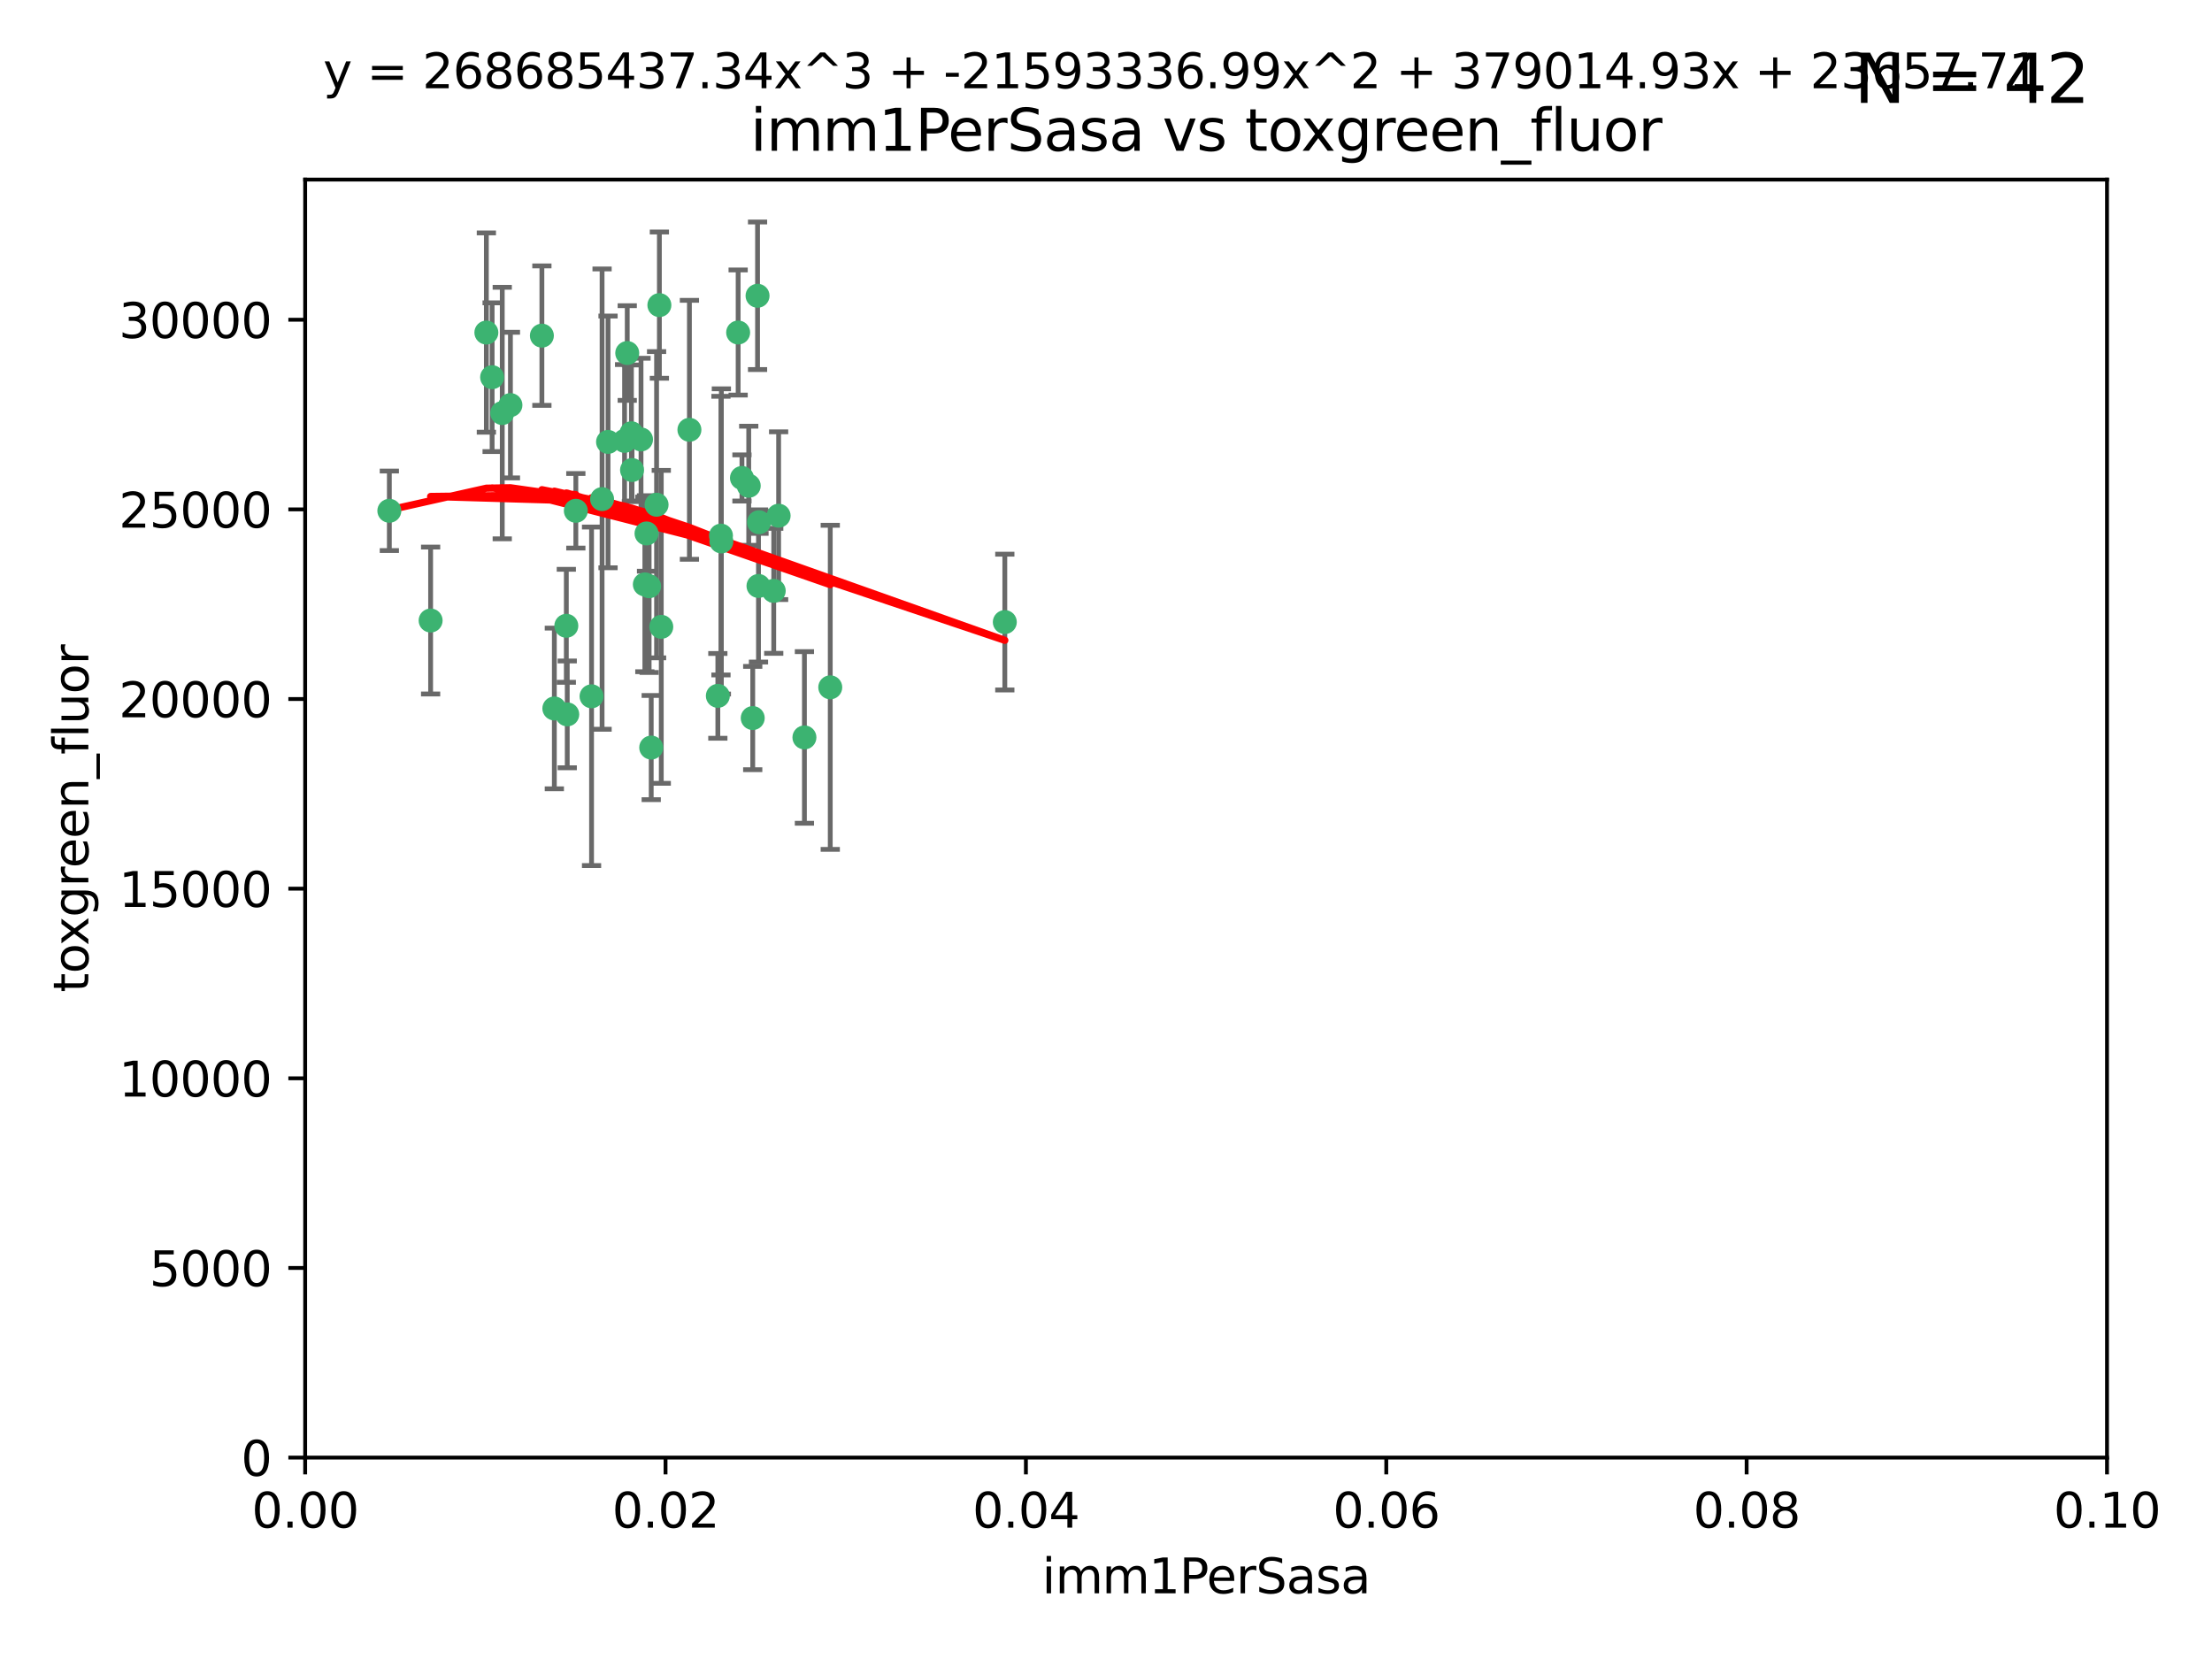 <?xml version="1.0" encoding="utf-8" standalone="no"?>
<!DOCTYPE svg PUBLIC "-//W3C//DTD SVG 1.1//EN"
  "http://www.w3.org/Graphics/SVG/1.1/DTD/svg11.dtd">
<svg xmlns:xlink="http://www.w3.org/1999/xlink" width="460.8pt" height="345.6pt" viewBox="0 0 460.8 345.6" xmlns="http://www.w3.org/2000/svg" version="1.1">
 <defs>
  <style type="text/css">*{stroke-linejoin: round; stroke-linecap: butt}</style>
 </defs>
 <g id="figure_1">
  <g id="patch_1">
   <path d="M 0 345.6 
L 460.8 345.6 
L 460.8 0 
L 0 0 
z
" style="fill: #ffffff"/>
  </g>
  <g id="axes_1">
   <g id="patch_2">
    <path d="M 63.571 303.64 
L 438.93 303.64 
L 438.93 37.411 
L 63.571 37.411 
z
" style="fill: #ffffff"/>
   </g>
   <g id="PathCollection_1">
    <defs>
     <path id="m7119ca7a46" d="M 0 1.118 
C 0.297 1.118 0.581 1 0.791 0.791 
C 1 0.581 1.118 0.297 1.118 0 
C 1.118 -0.297 1 -0.581 0.791 -0.791 
C 0.581 -1 0.297 -1.118 0 -1.118 
C -0.297 -1.118 -0.581 -1 -0.791 -0.791 
C -1 -0.581 -1.118 -0.297 -1.118 0 
C -1.118 0.297 -1 0.581 -0.791 0.791 
C -0.581 1 -0.297 1.118 0 1.118 
z
" style="stroke: #3cb371"/>
    </defs>
    <g clip-path="url(#pd126bcb8a0)">
     <use xlink:href="#m7119ca7a46" x="81.107" y="106.407" style="fill: #3cb371; stroke: #3cb371"/>
     <use xlink:href="#m7119ca7a46" x="101.319" y="69.276" style="fill: #3cb371; stroke: #3cb371"/>
     <use xlink:href="#m7119ca7a46" x="106.332" y="84.387" style="fill: #3cb371; stroke: #3cb371"/>
     <use xlink:href="#m7119ca7a46" x="126.665" y="92.058" style="fill: #3cb371; stroke: #3cb371"/>
     <use xlink:href="#m7119ca7a46" x="89.706" y="129.266" style="fill: #3cb371; stroke: #3cb371"/>
     <use xlink:href="#m7119ca7a46" x="119.957" y="106.409" style="fill: #3cb371; stroke: #3cb371"/>
     <use xlink:href="#m7119ca7a46" x="102.518" y="78.577" style="fill: #3cb371; stroke: #3cb371"/>
     <use xlink:href="#m7119ca7a46" x="130.666" y="73.544" style="fill: #3cb371; stroke: #3cb371"/>
     <use xlink:href="#m7119ca7a46" x="161.183" y="123.084" style="fill: #3cb371; stroke: #3cb371"/>
     <use xlink:href="#m7119ca7a46" x="112.885" y="69.92" style="fill: #3cb371; stroke: #3cb371"/>
     <use xlink:href="#m7119ca7a46" x="130.11" y="91.842" style="fill: #3cb371; stroke: #3cb371"/>
     <use xlink:href="#m7119ca7a46" x="137.361" y="63.561" style="fill: #3cb371; stroke: #3cb371"/>
     <use xlink:href="#m7119ca7a46" x="167.576" y="153.62" style="fill: #3cb371; stroke: #3cb371"/>
     <use xlink:href="#m7119ca7a46" x="149.54" y="144.96" style="fill: #3cb371; stroke: #3cb371"/>
     <use xlink:href="#m7119ca7a46" x="125.424" y="103.972" style="fill: #3cb371; stroke: #3cb371"/>
     <use xlink:href="#m7119ca7a46" x="134.683" y="111.129" style="fill: #3cb371; stroke: #3cb371"/>
     <use xlink:href="#m7119ca7a46" x="162.201" y="107.43" style="fill: #3cb371; stroke: #3cb371"/>
     <use xlink:href="#m7119ca7a46" x="155.975" y="101.196" style="fill: #3cb371; stroke: #3cb371"/>
     <use xlink:href="#m7119ca7a46" x="104.628" y="86.045" style="fill: #3cb371; stroke: #3cb371"/>
     <use xlink:href="#m7119ca7a46" x="133.537" y="91.543" style="fill: #3cb371; stroke: #3cb371"/>
     <use xlink:href="#m7119ca7a46" x="135.226" y="122.124" style="fill: #3cb371; stroke: #3cb371"/>
     <use xlink:href="#m7119ca7a46" x="136.777" y="105.145" style="fill: #3cb371; stroke: #3cb371"/>
     <use xlink:href="#m7119ca7a46" x="137.755" y="130.584" style="fill: #3cb371; stroke: #3cb371"/>
     <use xlink:href="#m7119ca7a46" x="131.665" y="97.916" style="fill: #3cb371; stroke: #3cb371"/>
     <use xlink:href="#m7119ca7a46" x="131.536" y="90.261" style="fill: #3cb371; stroke: #3cb371"/>
     <use xlink:href="#m7119ca7a46" x="143.618" y="89.534" style="fill: #3cb371; stroke: #3cb371"/>
     <use xlink:href="#m7119ca7a46" x="154.563" y="99.569" style="fill: #3cb371; stroke: #3cb371"/>
     <use xlink:href="#m7119ca7a46" x="158.007" y="122.066" style="fill: #3cb371; stroke: #3cb371"/>
     <use xlink:href="#m7119ca7a46" x="157.812" y="61.614" style="fill: #3cb371; stroke: #3cb371"/>
     <use xlink:href="#m7119ca7a46" x="153.769" y="69.268" style="fill: #3cb371; stroke: #3cb371"/>
     <use xlink:href="#m7119ca7a46" x="118.169" y="148.819" style="fill: #3cb371; stroke: #3cb371"/>
     <use xlink:href="#m7119ca7a46" x="150.191" y="111.579" style="fill: #3cb371; stroke: #3cb371"/>
     <use xlink:href="#m7119ca7a46" x="158.116" y="108.788" style="fill: #3cb371; stroke: #3cb371"/>
     <use xlink:href="#m7119ca7a46" x="150.274" y="112.79" style="fill: #3cb371; stroke: #3cb371"/>
     <use xlink:href="#m7119ca7a46" x="209.321" y="129.589" style="fill: #3cb371; stroke: #3cb371"/>
     <use xlink:href="#m7119ca7a46" x="117.976" y="130.365" style="fill: #3cb371; stroke: #3cb371"/>
     <use xlink:href="#m7119ca7a46" x="172.958" y="143.182" style="fill: #3cb371; stroke: #3cb371"/>
     <use xlink:href="#m7119ca7a46" x="123.231" y="145.054" style="fill: #3cb371; stroke: #3cb371"/>
     <use xlink:href="#m7119ca7a46" x="156.807" y="149.585" style="fill: #3cb371; stroke: #3cb371"/>
     <use xlink:href="#m7119ca7a46" x="115.48" y="147.587" style="fill: #3cb371; stroke: #3cb371"/>
     <use xlink:href="#m7119ca7a46" x="134.334" y="121.744" style="fill: #3cb371; stroke: #3cb371"/>
     <use xlink:href="#m7119ca7a46" x="135.66" y="155.731" style="fill: #3cb371; stroke: #3cb371"/>
    </g>
   </g>
   <g id="matplotlib.axis_1">
    <g id="xtick_1">
     <g id="line2d_1">
      <defs>
       <path id="m673c6ef640" d="M 0 0 
L 0 3.5 
" style="stroke: #000000; stroke-width: 0.8"/>
      </defs>
      <g>
       <use xlink:href="#m673c6ef640" x="63.571" y="303.64" style="stroke: #000000; stroke-width: 0.8"/>
      </g>
     </g>
     <g id="text_1">
      <!-- 0.00 -->
      <g transform="translate(52.438 318.238)scale(0.1 -0.1)">
       <defs>
        <path id="DejaVuSans-30" d="M 2034 4250 
Q 1547 4250 1301 3770 
Q 1056 3291 1056 2328 
Q 1056 1369 1301 889 
Q 1547 409 2034 409 
Q 2525 409 2770 889 
Q 3016 1369 3016 2328 
Q 3016 3291 2770 3770 
Q 2525 4250 2034 4250 
z
M 2034 4750 
Q 2819 4750 3233 4129 
Q 3647 3509 3647 2328 
Q 3647 1150 3233 529 
Q 2819 -91 2034 -91 
Q 1250 -91 836 529 
Q 422 1150 422 2328 
Q 422 3509 836 4129 
Q 1250 4750 2034 4750 
z
" transform="scale(0.016)"/>
        <path id="DejaVuSans-2e" d="M 684 794 
L 1344 794 
L 1344 0 
L 684 0 
L 684 794 
z
" transform="scale(0.016)"/>
       </defs>
       <use xlink:href="#DejaVuSans-30"/>
       <use xlink:href="#DejaVuSans-2e" x="63.623"/>
       <use xlink:href="#DejaVuSans-30" x="95.41"/>
       <use xlink:href="#DejaVuSans-30" x="159.033"/>
      </g>
     </g>
    </g>
    <g id="xtick_2">
     <g id="line2d_2">
      <g>
       <use xlink:href="#m673c6ef640" x="138.643" y="303.64" style="stroke: #000000; stroke-width: 0.8"/>
      </g>
     </g>
     <g id="text_2">
      <!-- 0.02 -->
      <g transform="translate(127.51 318.238)scale(0.1 -0.1)">
       <defs>
        <path id="DejaVuSans-32" d="M 1228 531 
L 3431 531 
L 3431 0 
L 469 0 
L 469 531 
Q 828 903 1448 1529 
Q 2069 2156 2228 2338 
Q 2531 2678 2651 2914 
Q 2772 3150 2772 3378 
Q 2772 3750 2511 3984 
Q 2250 4219 1831 4219 
Q 1534 4219 1204 4116 
Q 875 4013 500 3803 
L 500 4441 
Q 881 4594 1212 4672 
Q 1544 4750 1819 4750 
Q 2544 4750 2975 4387 
Q 3406 4025 3406 3419 
Q 3406 3131 3298 2873 
Q 3191 2616 2906 2266 
Q 2828 2175 2409 1742 
Q 1991 1309 1228 531 
z
" transform="scale(0.016)"/>
       </defs>
       <use xlink:href="#DejaVuSans-30"/>
       <use xlink:href="#DejaVuSans-2e" x="63.623"/>
       <use xlink:href="#DejaVuSans-30" x="95.41"/>
       <use xlink:href="#DejaVuSans-32" x="159.033"/>
      </g>
     </g>
    </g>
    <g id="xtick_3">
     <g id="line2d_3">
      <g>
       <use xlink:href="#m673c6ef640" x="213.715" y="303.64" style="stroke: #000000; stroke-width: 0.8"/>
      </g>
     </g>
     <g id="text_3">
      <!-- 0.04 -->
      <g transform="translate(202.582 318.238)scale(0.1 -0.1)">
       <defs>
        <path id="DejaVuSans-34" d="M 2419 4116 
L 825 1625 
L 2419 1625 
L 2419 4116 
z
M 2253 4666 
L 3047 4666 
L 3047 1625 
L 3713 1625 
L 3713 1100 
L 3047 1100 
L 3047 0 
L 2419 0 
L 2419 1100 
L 313 1100 
L 313 1709 
L 2253 4666 
z
" transform="scale(0.016)"/>
       </defs>
       <use xlink:href="#DejaVuSans-30"/>
       <use xlink:href="#DejaVuSans-2e" x="63.623"/>
       <use xlink:href="#DejaVuSans-30" x="95.41"/>
       <use xlink:href="#DejaVuSans-34" x="159.033"/>
      </g>
     </g>
    </g>
    <g id="xtick_4">
     <g id="line2d_4">
      <g>
       <use xlink:href="#m673c6ef640" x="288.786" y="303.64" style="stroke: #000000; stroke-width: 0.8"/>
      </g>
     </g>
     <g id="text_4">
      <!-- 0.06 -->
      <g transform="translate(277.654 318.238)scale(0.1 -0.1)">
       <defs>
        <path id="DejaVuSans-36" d="M 2113 2584 
Q 1688 2584 1439 2293 
Q 1191 2003 1191 1497 
Q 1191 994 1439 701 
Q 1688 409 2113 409 
Q 2538 409 2786 701 
Q 3034 994 3034 1497 
Q 3034 2003 2786 2293 
Q 2538 2584 2113 2584 
z
M 3366 4563 
L 3366 3988 
Q 3128 4100 2886 4159 
Q 2644 4219 2406 4219 
Q 1781 4219 1451 3797 
Q 1122 3375 1075 2522 
Q 1259 2794 1537 2939 
Q 1816 3084 2150 3084 
Q 2853 3084 3261 2657 
Q 3669 2231 3669 1497 
Q 3669 778 3244 343 
Q 2819 -91 2113 -91 
Q 1303 -91 875 529 
Q 447 1150 447 2328 
Q 447 3434 972 4092 
Q 1497 4750 2381 4750 
Q 2619 4750 2861 4703 
Q 3103 4656 3366 4563 
z
" transform="scale(0.016)"/>
       </defs>
       <use xlink:href="#DejaVuSans-30"/>
       <use xlink:href="#DejaVuSans-2e" x="63.623"/>
       <use xlink:href="#DejaVuSans-30" x="95.41"/>
       <use xlink:href="#DejaVuSans-36" x="159.033"/>
      </g>
     </g>
    </g>
    <g id="xtick_5">
     <g id="line2d_5">
      <g>
       <use xlink:href="#m673c6ef640" x="363.858" y="303.64" style="stroke: #000000; stroke-width: 0.8"/>
      </g>
     </g>
     <g id="text_5">
      <!-- 0.08 -->
      <g transform="translate(352.725 318.238)scale(0.1 -0.1)">
       <defs>
        <path id="DejaVuSans-38" d="M 2034 2216 
Q 1584 2216 1326 1975 
Q 1069 1734 1069 1313 
Q 1069 891 1326 650 
Q 1584 409 2034 409 
Q 2484 409 2743 651 
Q 3003 894 3003 1313 
Q 3003 1734 2745 1975 
Q 2488 2216 2034 2216 
z
M 1403 2484 
Q 997 2584 770 2862 
Q 544 3141 544 3541 
Q 544 4100 942 4425 
Q 1341 4750 2034 4750 
Q 2731 4750 3128 4425 
Q 3525 4100 3525 3541 
Q 3525 3141 3298 2862 
Q 3072 2584 2669 2484 
Q 3125 2378 3379 2068 
Q 3634 1759 3634 1313 
Q 3634 634 3220 271 
Q 2806 -91 2034 -91 
Q 1263 -91 848 271 
Q 434 634 434 1313 
Q 434 1759 690 2068 
Q 947 2378 1403 2484 
z
M 1172 3481 
Q 1172 3119 1398 2916 
Q 1625 2713 2034 2713 
Q 2441 2713 2670 2916 
Q 2900 3119 2900 3481 
Q 2900 3844 2670 4047 
Q 2441 4250 2034 4250 
Q 1625 4250 1398 4047 
Q 1172 3844 1172 3481 
z
" transform="scale(0.016)"/>
       </defs>
       <use xlink:href="#DejaVuSans-30"/>
       <use xlink:href="#DejaVuSans-2e" x="63.623"/>
       <use xlink:href="#DejaVuSans-30" x="95.41"/>
       <use xlink:href="#DejaVuSans-38" x="159.033"/>
      </g>
     </g>
    </g>
    <g id="xtick_6">
     <g id="line2d_6">
      <g>
       <use xlink:href="#m673c6ef640" x="438.93" y="303.64" style="stroke: #000000; stroke-width: 0.8"/>
      </g>
     </g>
     <g id="text_6">
      <!-- 0.10 -->
      <g transform="translate(427.797 318.238)scale(0.1 -0.1)">
       <defs>
        <path id="DejaVuSans-31" d="M 794 531 
L 1825 531 
L 1825 4091 
L 703 3866 
L 703 4441 
L 1819 4666 
L 2450 4666 
L 2450 531 
L 3481 531 
L 3481 0 
L 794 0 
L 794 531 
z
" transform="scale(0.016)"/>
       </defs>
       <use xlink:href="#DejaVuSans-30"/>
       <use xlink:href="#DejaVuSans-2e" x="63.623"/>
       <use xlink:href="#DejaVuSans-31" x="95.41"/>
       <use xlink:href="#DejaVuSans-30" x="159.033"/>
      </g>
     </g>
    </g>
    <g id="text_7">
     <!-- imm1PerSasa -->
     <g transform="translate(217.067 331.917)scale(0.1 -0.1)">
      <defs>
       <path id="DejaVuSans-69" d="M 603 3500 
L 1178 3500 
L 1178 0 
L 603 0 
L 603 3500 
z
M 603 4863 
L 1178 4863 
L 1178 4134 
L 603 4134 
L 603 4863 
z
" transform="scale(0.016)"/>
       <path id="DejaVuSans-6d" d="M 3328 2828 
Q 3544 3216 3844 3400 
Q 4144 3584 4550 3584 
Q 5097 3584 5394 3201 
Q 5691 2819 5691 2113 
L 5691 0 
L 5113 0 
L 5113 2094 
Q 5113 2597 4934 2840 
Q 4756 3084 4391 3084 
Q 3944 3084 3684 2787 
Q 3425 2491 3425 1978 
L 3425 0 
L 2847 0 
L 2847 2094 
Q 2847 2600 2669 2842 
Q 2491 3084 2119 3084 
Q 1678 3084 1418 2786 
Q 1159 2488 1159 1978 
L 1159 0 
L 581 0 
L 581 3500 
L 1159 3500 
L 1159 2956 
Q 1356 3278 1631 3431 
Q 1906 3584 2284 3584 
Q 2666 3584 2933 3390 
Q 3200 3197 3328 2828 
z
" transform="scale(0.016)"/>
       <path id="DejaVuSans-50" d="M 1259 4147 
L 1259 2394 
L 2053 2394 
Q 2494 2394 2734 2622 
Q 2975 2850 2975 3272 
Q 2975 3691 2734 3919 
Q 2494 4147 2053 4147 
L 1259 4147 
z
M 628 4666 
L 2053 4666 
Q 2838 4666 3239 4311 
Q 3641 3956 3641 3272 
Q 3641 2581 3239 2228 
Q 2838 1875 2053 1875 
L 1259 1875 
L 1259 0 
L 628 0 
L 628 4666 
z
" transform="scale(0.016)"/>
       <path id="DejaVuSans-65" d="M 3597 1894 
L 3597 1613 
L 953 1613 
Q 991 1019 1311 708 
Q 1631 397 2203 397 
Q 2534 397 2845 478 
Q 3156 559 3463 722 
L 3463 178 
Q 3153 47 2828 -22 
Q 2503 -91 2169 -91 
Q 1331 -91 842 396 
Q 353 884 353 1716 
Q 353 2575 817 3079 
Q 1281 3584 2069 3584 
Q 2775 3584 3186 3129 
Q 3597 2675 3597 1894 
z
M 3022 2063 
Q 3016 2534 2758 2815 
Q 2500 3097 2075 3097 
Q 1594 3097 1305 2825 
Q 1016 2553 972 2059 
L 3022 2063 
z
" transform="scale(0.016)"/>
       <path id="DejaVuSans-72" d="M 2631 2963 
Q 2534 3019 2420 3045 
Q 2306 3072 2169 3072 
Q 1681 3072 1420 2755 
Q 1159 2438 1159 1844 
L 1159 0 
L 581 0 
L 581 3500 
L 1159 3500 
L 1159 2956 
Q 1341 3275 1631 3429 
Q 1922 3584 2338 3584 
Q 2397 3584 2469 3576 
Q 2541 3569 2628 3553 
L 2631 2963 
z
" transform="scale(0.016)"/>
       <path id="DejaVuSans-53" d="M 3425 4513 
L 3425 3897 
Q 3066 4069 2747 4153 
Q 2428 4238 2131 4238 
Q 1616 4238 1336 4038 
Q 1056 3838 1056 3469 
Q 1056 3159 1242 3001 
Q 1428 2844 1947 2747 
L 2328 2669 
Q 3034 2534 3370 2195 
Q 3706 1856 3706 1288 
Q 3706 609 3251 259 
Q 2797 -91 1919 -91 
Q 1588 -91 1214 -16 
Q 841 59 441 206 
L 441 856 
Q 825 641 1194 531 
Q 1563 422 1919 422 
Q 2459 422 2753 634 
Q 3047 847 3047 1241 
Q 3047 1584 2836 1778 
Q 2625 1972 2144 2069 
L 1759 2144 
Q 1053 2284 737 2584 
Q 422 2884 422 3419 
Q 422 4038 858 4394 
Q 1294 4750 2059 4750 
Q 2388 4750 2728 4690 
Q 3069 4631 3425 4513 
z
" transform="scale(0.016)"/>
       <path id="DejaVuSans-61" d="M 2194 1759 
Q 1497 1759 1228 1600 
Q 959 1441 959 1056 
Q 959 750 1161 570 
Q 1363 391 1709 391 
Q 2188 391 2477 730 
Q 2766 1069 2766 1631 
L 2766 1759 
L 2194 1759 
z
M 3341 1997 
L 3341 0 
L 2766 0 
L 2766 531 
Q 2569 213 2275 61 
Q 1981 -91 1556 -91 
Q 1019 -91 701 211 
Q 384 513 384 1019 
Q 384 1609 779 1909 
Q 1175 2209 1959 2209 
L 2766 2209 
L 2766 2266 
Q 2766 2663 2505 2880 
Q 2244 3097 1772 3097 
Q 1472 3097 1187 3025 
Q 903 2953 641 2809 
L 641 3341 
Q 956 3463 1253 3523 
Q 1550 3584 1831 3584 
Q 2591 3584 2966 3190 
Q 3341 2797 3341 1997 
z
" transform="scale(0.016)"/>
       <path id="DejaVuSans-73" d="M 2834 3397 
L 2834 2853 
Q 2591 2978 2328 3040 
Q 2066 3103 1784 3103 
Q 1356 3103 1142 2972 
Q 928 2841 928 2578 
Q 928 2378 1081 2264 
Q 1234 2150 1697 2047 
L 1894 2003 
Q 2506 1872 2764 1633 
Q 3022 1394 3022 966 
Q 3022 478 2636 193 
Q 2250 -91 1575 -91 
Q 1294 -91 989 -36 
Q 684 19 347 128 
L 347 722 
Q 666 556 975 473 
Q 1284 391 1588 391 
Q 1994 391 2212 530 
Q 2431 669 2431 922 
Q 2431 1156 2273 1281 
Q 2116 1406 1581 1522 
L 1381 1569 
Q 847 1681 609 1914 
Q 372 2147 372 2553 
Q 372 3047 722 3315 
Q 1072 3584 1716 3584 
Q 2034 3584 2315 3537 
Q 2597 3491 2834 3397 
z
" transform="scale(0.016)"/>
      </defs>
      <use xlink:href="#DejaVuSans-69"/>
      <use xlink:href="#DejaVuSans-6d" x="27.783"/>
      <use xlink:href="#DejaVuSans-6d" x="125.195"/>
      <use xlink:href="#DejaVuSans-31" x="222.607"/>
      <use xlink:href="#DejaVuSans-50" x="286.23"/>
      <use xlink:href="#DejaVuSans-65" x="342.908"/>
      <use xlink:href="#DejaVuSans-72" x="404.432"/>
      <use xlink:href="#DejaVuSans-53" x="445.545"/>
      <use xlink:href="#DejaVuSans-61" x="509.021"/>
      <use xlink:href="#DejaVuSans-73" x="570.301"/>
      <use xlink:href="#DejaVuSans-61" x="622.4"/>
     </g>
    </g>
   </g>
   <g id="matplotlib.axis_2">
    <g id="ytick_1">
     <g id="line2d_7">
      <defs>
       <path id="m662fb9fbf8" d="M 0 0 
L -3.5 0 
" style="stroke: #000000; stroke-width: 0.8"/>
      </defs>
      <g>
       <use xlink:href="#m662fb9fbf8" x="63.571" y="303.64" style="stroke: #000000; stroke-width: 0.8"/>
      </g>
     </g>
     <g id="text_8">
      <!-- 0 -->
      <g transform="translate(50.209 307.439)scale(0.1 -0.1)">
       <use xlink:href="#DejaVuSans-30"/>
      </g>
     </g>
    </g>
    <g id="ytick_2">
     <g id="line2d_8">
      <g>
       <use xlink:href="#m662fb9fbf8" x="63.571" y="264.135" style="stroke: #000000; stroke-width: 0.8"/>
      </g>
     </g>
     <g id="text_9">
      <!-- 5000 -->
      <g transform="translate(31.121 267.934)scale(0.1 -0.1)">
       <defs>
        <path id="DejaVuSans-35" d="M 691 4666 
L 3169 4666 
L 3169 4134 
L 1269 4134 
L 1269 2991 
Q 1406 3038 1543 3061 
Q 1681 3084 1819 3084 
Q 2600 3084 3056 2656 
Q 3513 2228 3513 1497 
Q 3513 744 3044 326 
Q 2575 -91 1722 -91 
Q 1428 -91 1123 -41 
Q 819 9 494 109 
L 494 744 
Q 775 591 1075 516 
Q 1375 441 1709 441 
Q 2250 441 2565 725 
Q 2881 1009 2881 1497 
Q 2881 1984 2565 2268 
Q 2250 2553 1709 2553 
Q 1456 2553 1204 2497 
Q 953 2441 691 2322 
L 691 4666 
z
" transform="scale(0.016)"/>
       </defs>
       <use xlink:href="#DejaVuSans-35"/>
       <use xlink:href="#DejaVuSans-30" x="63.623"/>
       <use xlink:href="#DejaVuSans-30" x="127.246"/>
       <use xlink:href="#DejaVuSans-30" x="190.869"/>
      </g>
     </g>
    </g>
    <g id="ytick_3">
     <g id="line2d_9">
      <g>
       <use xlink:href="#m662fb9fbf8" x="63.571" y="224.63" style="stroke: #000000; stroke-width: 0.8"/>
      </g>
     </g>
     <g id="text_10">
      <!-- 10000 -->
      <g transform="translate(24.759 228.429)scale(0.1 -0.1)">
       <use xlink:href="#DejaVuSans-31"/>
       <use xlink:href="#DejaVuSans-30" x="63.623"/>
       <use xlink:href="#DejaVuSans-30" x="127.246"/>
       <use xlink:href="#DejaVuSans-30" x="190.869"/>
       <use xlink:href="#DejaVuSans-30" x="254.492"/>
      </g>
     </g>
    </g>
    <g id="ytick_4">
     <g id="line2d_10">
      <g>
       <use xlink:href="#m662fb9fbf8" x="63.571" y="185.125" style="stroke: #000000; stroke-width: 0.8"/>
      </g>
     </g>
     <g id="text_11">
      <!-- 15000 -->
      <g transform="translate(24.759 188.924)scale(0.1 -0.1)">
       <use xlink:href="#DejaVuSans-31"/>
       <use xlink:href="#DejaVuSans-35" x="63.623"/>
       <use xlink:href="#DejaVuSans-30" x="127.246"/>
       <use xlink:href="#DejaVuSans-30" x="190.869"/>
       <use xlink:href="#DejaVuSans-30" x="254.492"/>
      </g>
     </g>
    </g>
    <g id="ytick_5">
     <g id="line2d_11">
      <g>
       <use xlink:href="#m662fb9fbf8" x="63.571" y="145.62" style="stroke: #000000; stroke-width: 0.8"/>
      </g>
     </g>
     <g id="text_12">
      <!-- 20000 -->
      <g transform="translate(24.759 149.419)scale(0.1 -0.1)">
       <use xlink:href="#DejaVuSans-32"/>
       <use xlink:href="#DejaVuSans-30" x="63.623"/>
       <use xlink:href="#DejaVuSans-30" x="127.246"/>
       <use xlink:href="#DejaVuSans-30" x="190.869"/>
       <use xlink:href="#DejaVuSans-30" x="254.492"/>
      </g>
     </g>
    </g>
    <g id="ytick_6">
     <g id="line2d_12">
      <g>
       <use xlink:href="#m662fb9fbf8" x="63.571" y="106.115" style="stroke: #000000; stroke-width: 0.8"/>
      </g>
     </g>
     <g id="text_13">
      <!-- 25000 -->
      <g transform="translate(24.759 109.914)scale(0.1 -0.1)">
       <use xlink:href="#DejaVuSans-32"/>
       <use xlink:href="#DejaVuSans-35" x="63.623"/>
       <use xlink:href="#DejaVuSans-30" x="127.246"/>
       <use xlink:href="#DejaVuSans-30" x="190.869"/>
       <use xlink:href="#DejaVuSans-30" x="254.492"/>
      </g>
     </g>
    </g>
    <g id="ytick_7">
     <g id="line2d_13">
      <g>
       <use xlink:href="#m662fb9fbf8" x="63.571" y="66.61" style="stroke: #000000; stroke-width: 0.8"/>
      </g>
     </g>
     <g id="text_14">
      <!-- 30000 -->
      <g transform="translate(24.759 70.409)scale(0.1 -0.1)">
       <defs>
        <path id="DejaVuSans-33" d="M 2597 2516 
Q 3050 2419 3304 2112 
Q 3559 1806 3559 1356 
Q 3559 666 3084 287 
Q 2609 -91 1734 -91 
Q 1441 -91 1130 -33 
Q 819 25 488 141 
L 488 750 
Q 750 597 1062 519 
Q 1375 441 1716 441 
Q 2309 441 2620 675 
Q 2931 909 2931 1356 
Q 2931 1769 2642 2001 
Q 2353 2234 1838 2234 
L 1294 2234 
L 1294 2753 
L 1863 2753 
Q 2328 2753 2575 2939 
Q 2822 3125 2822 3475 
Q 2822 3834 2567 4026 
Q 2313 4219 1838 4219 
Q 1578 4219 1281 4162 
Q 984 4106 628 3988 
L 628 4550 
Q 988 4650 1302 4700 
Q 1616 4750 1894 4750 
Q 2613 4750 3031 4423 
Q 3450 4097 3450 3541 
Q 3450 3153 3228 2886 
Q 3006 2619 2597 2516 
z
" transform="scale(0.016)"/>
       </defs>
       <use xlink:href="#DejaVuSans-33"/>
       <use xlink:href="#DejaVuSans-30" x="63.623"/>
       <use xlink:href="#DejaVuSans-30" x="127.246"/>
       <use xlink:href="#DejaVuSans-30" x="190.869"/>
       <use xlink:href="#DejaVuSans-30" x="254.492"/>
      </g>
     </g>
    </g>
    <g id="text_15">
     <!-- toxgreen_fluor -->
     <g transform="translate(18.401 206.72)rotate(-90)scale(0.1 -0.1)">
      <defs>
       <path id="DejaVuSans-74" d="M 1172 4494 
L 1172 3500 
L 2356 3500 
L 2356 3053 
L 1172 3053 
L 1172 1153 
Q 1172 725 1289 603 
Q 1406 481 1766 481 
L 2356 481 
L 2356 0 
L 1766 0 
Q 1100 0 847 248 
Q 594 497 594 1153 
L 594 3053 
L 172 3053 
L 172 3500 
L 594 3500 
L 594 4494 
L 1172 4494 
z
" transform="scale(0.016)"/>
       <path id="DejaVuSans-6f" d="M 1959 3097 
Q 1497 3097 1228 2736 
Q 959 2375 959 1747 
Q 959 1119 1226 758 
Q 1494 397 1959 397 
Q 2419 397 2687 759 
Q 2956 1122 2956 1747 
Q 2956 2369 2687 2733 
Q 2419 3097 1959 3097 
z
M 1959 3584 
Q 2709 3584 3137 3096 
Q 3566 2609 3566 1747 
Q 3566 888 3137 398 
Q 2709 -91 1959 -91 
Q 1206 -91 779 398 
Q 353 888 353 1747 
Q 353 2609 779 3096 
Q 1206 3584 1959 3584 
z
" transform="scale(0.016)"/>
       <path id="DejaVuSans-78" d="M 3513 3500 
L 2247 1797 
L 3578 0 
L 2900 0 
L 1881 1375 
L 863 0 
L 184 0 
L 1544 1831 
L 300 3500 
L 978 3500 
L 1906 2253 
L 2834 3500 
L 3513 3500 
z
" transform="scale(0.016)"/>
       <path id="DejaVuSans-67" d="M 2906 1791 
Q 2906 2416 2648 2759 
Q 2391 3103 1925 3103 
Q 1463 3103 1205 2759 
Q 947 2416 947 1791 
Q 947 1169 1205 825 
Q 1463 481 1925 481 
Q 2391 481 2648 825 
Q 2906 1169 2906 1791 
z
M 3481 434 
Q 3481 -459 3084 -895 
Q 2688 -1331 1869 -1331 
Q 1566 -1331 1297 -1286 
Q 1028 -1241 775 -1147 
L 775 -588 
Q 1028 -725 1275 -790 
Q 1522 -856 1778 -856 
Q 2344 -856 2625 -561 
Q 2906 -266 2906 331 
L 2906 616 
Q 2728 306 2450 153 
Q 2172 0 1784 0 
Q 1141 0 747 490 
Q 353 981 353 1791 
Q 353 2603 747 3093 
Q 1141 3584 1784 3584 
Q 2172 3584 2450 3431 
Q 2728 3278 2906 2969 
L 2906 3500 
L 3481 3500 
L 3481 434 
z
" transform="scale(0.016)"/>
       <path id="DejaVuSans-6e" d="M 3513 2113 
L 3513 0 
L 2938 0 
L 2938 2094 
Q 2938 2591 2744 2837 
Q 2550 3084 2163 3084 
Q 1697 3084 1428 2787 
Q 1159 2491 1159 1978 
L 1159 0 
L 581 0 
L 581 3500 
L 1159 3500 
L 1159 2956 
Q 1366 3272 1645 3428 
Q 1925 3584 2291 3584 
Q 2894 3584 3203 3211 
Q 3513 2838 3513 2113 
z
" transform="scale(0.016)"/>
       <path id="DejaVuSans-5f" d="M 3263 -1063 
L 3263 -1509 
L -63 -1509 
L -63 -1063 
L 3263 -1063 
z
" transform="scale(0.016)"/>
       <path id="DejaVuSans-66" d="M 2375 4863 
L 2375 4384 
L 1825 4384 
Q 1516 4384 1395 4259 
Q 1275 4134 1275 3809 
L 1275 3500 
L 2222 3500 
L 2222 3053 
L 1275 3053 
L 1275 0 
L 697 0 
L 697 3053 
L 147 3053 
L 147 3500 
L 697 3500 
L 697 3744 
Q 697 4328 969 4595 
Q 1241 4863 1831 4863 
L 2375 4863 
z
" transform="scale(0.016)"/>
       <path id="DejaVuSans-6c" d="M 603 4863 
L 1178 4863 
L 1178 0 
L 603 0 
L 603 4863 
z
" transform="scale(0.016)"/>
       <path id="DejaVuSans-75" d="M 544 1381 
L 544 3500 
L 1119 3500 
L 1119 1403 
Q 1119 906 1312 657 
Q 1506 409 1894 409 
Q 2359 409 2629 706 
Q 2900 1003 2900 1516 
L 2900 3500 
L 3475 3500 
L 3475 0 
L 2900 0 
L 2900 538 
Q 2691 219 2414 64 
Q 2138 -91 1772 -91 
Q 1169 -91 856 284 
Q 544 659 544 1381 
z
M 1991 3584 
L 1991 3584 
z
" transform="scale(0.016)"/>
      </defs>
      <use xlink:href="#DejaVuSans-74"/>
      <use xlink:href="#DejaVuSans-6f" x="39.209"/>
      <use xlink:href="#DejaVuSans-78" x="97.266"/>
      <use xlink:href="#DejaVuSans-67" x="156.445"/>
      <use xlink:href="#DejaVuSans-72" x="219.922"/>
      <use xlink:href="#DejaVuSans-65" x="258.785"/>
      <use xlink:href="#DejaVuSans-65" x="320.309"/>
      <use xlink:href="#DejaVuSans-6e" x="381.832"/>
      <use xlink:href="#DejaVuSans-5f" x="445.211"/>
      <use xlink:href="#DejaVuSans-66" x="495.211"/>
      <use xlink:href="#DejaVuSans-6c" x="530.416"/>
      <use xlink:href="#DejaVuSans-75" x="558.199"/>
      <use xlink:href="#DejaVuSans-6f" x="621.578"/>
      <use xlink:href="#DejaVuSans-72" x="682.76"/>
     </g>
    </g>
   </g>
   <g id="LineCollection_1">
    <path d="M 81.107 114.69 
L 81.107 98.124 
" clip-path="url(#pd126bcb8a0)" style="fill: none; stroke: #696969"/>
    <path d="M 101.319 90.034 
L 101.319 48.519 
" clip-path="url(#pd126bcb8a0)" style="fill: none; stroke: #696969"/>
    <path d="M 106.332 99.556 
L 106.332 69.219 
" clip-path="url(#pd126bcb8a0)" style="fill: none; stroke: #696969"/>
    <path d="M 126.665 118.276 
L 126.665 65.84 
" clip-path="url(#pd126bcb8a0)" style="fill: none; stroke: #696969"/>
    <path d="M 89.706 144.567 
L 89.706 113.965 
" clip-path="url(#pd126bcb8a0)" style="fill: none; stroke: #696969"/>
    <path d="M 119.957 114.176 
L 119.957 98.642 
" clip-path="url(#pd126bcb8a0)" style="fill: none; stroke: #696969"/>
    <path d="M 102.518 94.067 
L 102.518 63.087 
" clip-path="url(#pd126bcb8a0)" style="fill: none; stroke: #696969"/>
    <path d="M 130.666 83.405 
L 130.666 63.682 
" clip-path="url(#pd126bcb8a0)" style="fill: none; stroke: #696969"/>
    <path d="M 161.183 136.104 
L 161.183 110.065 
" clip-path="url(#pd126bcb8a0)" style="fill: none; stroke: #696969"/>
    <path d="M 112.885 84.444 
L 112.885 55.396 
" clip-path="url(#pd126bcb8a0)" style="fill: none; stroke: #696969"/>
    <path d="M 130.11 107.733 
L 130.11 75.95 
" clip-path="url(#pd126bcb8a0)" style="fill: none; stroke: #696969"/>
    <path d="M 137.361 78.794 
L 137.361 48.327 
" clip-path="url(#pd126bcb8a0)" style="fill: none; stroke: #696969"/>
    <path d="M 167.576 171.496 
L 167.576 135.744 
" clip-path="url(#pd126bcb8a0)" style="fill: none; stroke: #696969"/>
    <path d="M 149.54 153.789 
L 149.54 136.131 
" clip-path="url(#pd126bcb8a0)" style="fill: none; stroke: #696969"/>
    <path d="M 125.424 151.918 
L 125.424 56.025 
" clip-path="url(#pd126bcb8a0)" style="fill: none; stroke: #696969"/>
    <path d="M 134.683 118.989 
L 134.683 103.269 
" clip-path="url(#pd126bcb8a0)" style="fill: none; stroke: #696969"/>
    <path d="M 162.201 124.902 
L 162.201 89.957 
" clip-path="url(#pd126bcb8a0)" style="fill: none; stroke: #696969"/>
    <path d="M 155.975 113.603 
L 155.975 88.789 
" clip-path="url(#pd126bcb8a0)" style="fill: none; stroke: #696969"/>
    <path d="M 104.628 112.245 
L 104.628 59.845 
" clip-path="url(#pd126bcb8a0)" style="fill: none; stroke: #696969"/>
    <path d="M 133.537 108.456 
L 133.537 74.63 
" clip-path="url(#pd126bcb8a0)" style="fill: none; stroke: #696969"/>
    <path d="M 135.226 140.086 
L 135.226 104.162 
" clip-path="url(#pd126bcb8a0)" style="fill: none; stroke: #696969"/>
    <path d="M 136.777 137.044 
L 136.777 73.246 
" clip-path="url(#pd126bcb8a0)" style="fill: none; stroke: #696969"/>
    <path d="M 137.755 163.179 
L 137.755 97.99 
" clip-path="url(#pd126bcb8a0)" style="fill: none; stroke: #696969"/>
    <path d="M 131.665 104.375 
L 131.665 91.457 
" clip-path="url(#pd126bcb8a0)" style="fill: none; stroke: #696969"/>
    <path d="M 131.536 104.49 
L 131.536 76.032 
" clip-path="url(#pd126bcb8a0)" style="fill: none; stroke: #696969"/>
    <path d="M 143.618 116.506 
L 143.618 62.562 
" clip-path="url(#pd126bcb8a0)" style="fill: none; stroke: #696969"/>
    <path d="M 154.563 104.376 
L 154.563 94.761 
" clip-path="url(#pd126bcb8a0)" style="fill: none; stroke: #696969"/>
    <path d="M 158.007 137.913 
L 158.007 106.218 
" clip-path="url(#pd126bcb8a0)" style="fill: none; stroke: #696969"/>
    <path d="M 157.812 76.984 
L 157.812 46.244 
" clip-path="url(#pd126bcb8a0)" style="fill: none; stroke: #696969"/>
    <path d="M 153.769 82.296 
L 153.769 56.239 
" clip-path="url(#pd126bcb8a0)" style="fill: none; stroke: #696969"/>
    <path d="M 118.169 159.942 
L 118.169 137.697 
" clip-path="url(#pd126bcb8a0)" style="fill: none; stroke: #696969"/>
    <path d="M 150.191 140.604 
L 150.191 82.554 
" clip-path="url(#pd126bcb8a0)" style="fill: none; stroke: #696969"/>
    <path d="M 158.116 111.116 
L 158.116 106.461 
" clip-path="url(#pd126bcb8a0)" style="fill: none; stroke: #696969"/>
    <path d="M 150.274 144.582 
L 150.274 80.997 
" clip-path="url(#pd126bcb8a0)" style="fill: none; stroke: #696969"/>
    <path d="M 209.321 143.733 
L 209.321 115.445 
" clip-path="url(#pd126bcb8a0)" style="fill: none; stroke: #696969"/>
    <path d="M 117.976 142.136 
L 117.976 118.595 
" clip-path="url(#pd126bcb8a0)" style="fill: none; stroke: #696969"/>
    <path d="M 172.958 176.942 
L 172.958 109.423 
" clip-path="url(#pd126bcb8a0)" style="fill: none; stroke: #696969"/>
    <path d="M 123.231 180.314 
L 123.231 109.794 
" clip-path="url(#pd126bcb8a0)" style="fill: none; stroke: #696969"/>
    <path d="M 156.807 160.342 
L 156.807 138.827 
" clip-path="url(#pd126bcb8a0)" style="fill: none; stroke: #696969"/>
    <path d="M 115.48 164.323 
L 115.48 130.852 
" clip-path="url(#pd126bcb8a0)" style="fill: none; stroke: #696969"/>
    <path d="M 134.334 139.929 
L 134.334 103.559 
" clip-path="url(#pd126bcb8a0)" style="fill: none; stroke: #696969"/>
    <path d="M 135.66 166.584 
L 135.66 144.878 
" clip-path="url(#pd126bcb8a0)" style="fill: none; stroke: #696969"/>
   </g>
   <g id="line2d_14">
    <defs>
     <path id="md0c8425242" d="M 2 0 
L -2 -0 
" style="stroke: #696969"/>
    </defs>
    <g clip-path="url(#pd126bcb8a0)">
     <use xlink:href="#md0c8425242" x="81.107" y="114.69" style="fill: #696969; stroke: #696969"/>
     <use xlink:href="#md0c8425242" x="101.319" y="90.034" style="fill: #696969; stroke: #696969"/>
     <use xlink:href="#md0c8425242" x="106.332" y="99.556" style="fill: #696969; stroke: #696969"/>
     <use xlink:href="#md0c8425242" x="126.665" y="118.276" style="fill: #696969; stroke: #696969"/>
     <use xlink:href="#md0c8425242" x="89.706" y="144.567" style="fill: #696969; stroke: #696969"/>
     <use xlink:href="#md0c8425242" x="119.957" y="114.176" style="fill: #696969; stroke: #696969"/>
     <use xlink:href="#md0c8425242" x="102.518" y="94.067" style="fill: #696969; stroke: #696969"/>
     <use xlink:href="#md0c8425242" x="130.666" y="83.405" style="fill: #696969; stroke: #696969"/>
     <use xlink:href="#md0c8425242" x="161.183" y="136.104" style="fill: #696969; stroke: #696969"/>
     <use xlink:href="#md0c8425242" x="112.885" y="84.444" style="fill: #696969; stroke: #696969"/>
     <use xlink:href="#md0c8425242" x="130.11" y="107.733" style="fill: #696969; stroke: #696969"/>
     <use xlink:href="#md0c8425242" x="137.361" y="78.794" style="fill: #696969; stroke: #696969"/>
     <use xlink:href="#md0c8425242" x="167.576" y="171.496" style="fill: #696969; stroke: #696969"/>
     <use xlink:href="#md0c8425242" x="149.54" y="153.789" style="fill: #696969; stroke: #696969"/>
     <use xlink:href="#md0c8425242" x="125.424" y="151.918" style="fill: #696969; stroke: #696969"/>
     <use xlink:href="#md0c8425242" x="134.683" y="118.989" style="fill: #696969; stroke: #696969"/>
     <use xlink:href="#md0c8425242" x="162.201" y="124.902" style="fill: #696969; stroke: #696969"/>
     <use xlink:href="#md0c8425242" x="155.975" y="113.603" style="fill: #696969; stroke: #696969"/>
     <use xlink:href="#md0c8425242" x="104.628" y="112.245" style="fill: #696969; stroke: #696969"/>
     <use xlink:href="#md0c8425242" x="133.537" y="108.456" style="fill: #696969; stroke: #696969"/>
     <use xlink:href="#md0c8425242" x="135.226" y="140.086" style="fill: #696969; stroke: #696969"/>
     <use xlink:href="#md0c8425242" x="136.777" y="137.044" style="fill: #696969; stroke: #696969"/>
     <use xlink:href="#md0c8425242" x="137.755" y="163.179" style="fill: #696969; stroke: #696969"/>
     <use xlink:href="#md0c8425242" x="131.665" y="104.375" style="fill: #696969; stroke: #696969"/>
     <use xlink:href="#md0c8425242" x="131.536" y="104.49" style="fill: #696969; stroke: #696969"/>
     <use xlink:href="#md0c8425242" x="143.618" y="116.506" style="fill: #696969; stroke: #696969"/>
     <use xlink:href="#md0c8425242" x="154.563" y="104.376" style="fill: #696969; stroke: #696969"/>
     <use xlink:href="#md0c8425242" x="158.007" y="137.913" style="fill: #696969; stroke: #696969"/>
     <use xlink:href="#md0c8425242" x="157.812" y="76.984" style="fill: #696969; stroke: #696969"/>
     <use xlink:href="#md0c8425242" x="153.769" y="82.296" style="fill: #696969; stroke: #696969"/>
     <use xlink:href="#md0c8425242" x="118.169" y="159.942" style="fill: #696969; stroke: #696969"/>
     <use xlink:href="#md0c8425242" x="150.191" y="140.604" style="fill: #696969; stroke: #696969"/>
     <use xlink:href="#md0c8425242" x="158.116" y="111.116" style="fill: #696969; stroke: #696969"/>
     <use xlink:href="#md0c8425242" x="150.274" y="144.582" style="fill: #696969; stroke: #696969"/>
     <use xlink:href="#md0c8425242" x="209.321" y="143.733" style="fill: #696969; stroke: #696969"/>
     <use xlink:href="#md0c8425242" x="117.976" y="142.136" style="fill: #696969; stroke: #696969"/>
     <use xlink:href="#md0c8425242" x="172.958" y="176.942" style="fill: #696969; stroke: #696969"/>
     <use xlink:href="#md0c8425242" x="123.231" y="180.314" style="fill: #696969; stroke: #696969"/>
     <use xlink:href="#md0c8425242" x="156.807" y="160.342" style="fill: #696969; stroke: #696969"/>
     <use xlink:href="#md0c8425242" x="115.48" y="164.323" style="fill: #696969; stroke: #696969"/>
     <use xlink:href="#md0c8425242" x="134.334" y="139.929" style="fill: #696969; stroke: #696969"/>
     <use xlink:href="#md0c8425242" x="135.66" y="166.584" style="fill: #696969; stroke: #696969"/>
    </g>
   </g>
   <g id="line2d_15">
    <g clip-path="url(#pd126bcb8a0)">
     <use xlink:href="#md0c8425242" x="81.107" y="98.124" style="fill: #696969; stroke: #696969"/>
     <use xlink:href="#md0c8425242" x="101.319" y="48.519" style="fill: #696969; stroke: #696969"/>
     <use xlink:href="#md0c8425242" x="106.332" y="69.219" style="fill: #696969; stroke: #696969"/>
     <use xlink:href="#md0c8425242" x="126.665" y="65.84" style="fill: #696969; stroke: #696969"/>
     <use xlink:href="#md0c8425242" x="89.706" y="113.965" style="fill: #696969; stroke: #696969"/>
     <use xlink:href="#md0c8425242" x="119.957" y="98.642" style="fill: #696969; stroke: #696969"/>
     <use xlink:href="#md0c8425242" x="102.518" y="63.087" style="fill: #696969; stroke: #696969"/>
     <use xlink:href="#md0c8425242" x="130.666" y="63.682" style="fill: #696969; stroke: #696969"/>
     <use xlink:href="#md0c8425242" x="161.183" y="110.065" style="fill: #696969; stroke: #696969"/>
     <use xlink:href="#md0c8425242" x="112.885" y="55.396" style="fill: #696969; stroke: #696969"/>
     <use xlink:href="#md0c8425242" x="130.11" y="75.95" style="fill: #696969; stroke: #696969"/>
     <use xlink:href="#md0c8425242" x="137.361" y="48.327" style="fill: #696969; stroke: #696969"/>
     <use xlink:href="#md0c8425242" x="167.576" y="135.744" style="fill: #696969; stroke: #696969"/>
     <use xlink:href="#md0c8425242" x="149.54" y="136.131" style="fill: #696969; stroke: #696969"/>
     <use xlink:href="#md0c8425242" x="125.424" y="56.025" style="fill: #696969; stroke: #696969"/>
     <use xlink:href="#md0c8425242" x="134.683" y="103.269" style="fill: #696969; stroke: #696969"/>
     <use xlink:href="#md0c8425242" x="162.201" y="89.957" style="fill: #696969; stroke: #696969"/>
     <use xlink:href="#md0c8425242" x="155.975" y="88.789" style="fill: #696969; stroke: #696969"/>
     <use xlink:href="#md0c8425242" x="104.628" y="59.845" style="fill: #696969; stroke: #696969"/>
     <use xlink:href="#md0c8425242" x="133.537" y="74.63" style="fill: #696969; stroke: #696969"/>
     <use xlink:href="#md0c8425242" x="135.226" y="104.162" style="fill: #696969; stroke: #696969"/>
     <use xlink:href="#md0c8425242" x="136.777" y="73.246" style="fill: #696969; stroke: #696969"/>
     <use xlink:href="#md0c8425242" x="137.755" y="97.99" style="fill: #696969; stroke: #696969"/>
     <use xlink:href="#md0c8425242" x="131.665" y="91.457" style="fill: #696969; stroke: #696969"/>
     <use xlink:href="#md0c8425242" x="131.536" y="76.032" style="fill: #696969; stroke: #696969"/>
     <use xlink:href="#md0c8425242" x="143.618" y="62.562" style="fill: #696969; stroke: #696969"/>
     <use xlink:href="#md0c8425242" x="154.563" y="94.761" style="fill: #696969; stroke: #696969"/>
     <use xlink:href="#md0c8425242" x="158.007" y="106.218" style="fill: #696969; stroke: #696969"/>
     <use xlink:href="#md0c8425242" x="157.812" y="46.244" style="fill: #696969; stroke: #696969"/>
     <use xlink:href="#md0c8425242" x="153.769" y="56.239" style="fill: #696969; stroke: #696969"/>
     <use xlink:href="#md0c8425242" x="118.169" y="137.697" style="fill: #696969; stroke: #696969"/>
     <use xlink:href="#md0c8425242" x="150.191" y="82.554" style="fill: #696969; stroke: #696969"/>
     <use xlink:href="#md0c8425242" x="158.116" y="106.461" style="fill: #696969; stroke: #696969"/>
     <use xlink:href="#md0c8425242" x="150.274" y="80.997" style="fill: #696969; stroke: #696969"/>
     <use xlink:href="#md0c8425242" x="209.321" y="115.445" style="fill: #696969; stroke: #696969"/>
     <use xlink:href="#md0c8425242" x="117.976" y="118.595" style="fill: #696969; stroke: #696969"/>
     <use xlink:href="#md0c8425242" x="172.958" y="109.423" style="fill: #696969; stroke: #696969"/>
     <use xlink:href="#md0c8425242" x="123.231" y="109.794" style="fill: #696969; stroke: #696969"/>
     <use xlink:href="#md0c8425242" x="156.807" y="138.827" style="fill: #696969; stroke: #696969"/>
     <use xlink:href="#md0c8425242" x="115.48" y="130.852" style="fill: #696969; stroke: #696969"/>
     <use xlink:href="#md0c8425242" x="134.334" y="103.559" style="fill: #696969; stroke: #696969"/>
     <use xlink:href="#md0c8425242" x="135.66" y="144.878" style="fill: #696969; stroke: #696969"/>
    </g>
   </g>
   <g id="line2d_16">
    <path d="M 81.107 106.237 
L 101.319 101.7 
L 106.332 101.609 
L 126.665 104.506 
L 89.706 103.424 
L 119.957 103.039 
L 102.518 101.645 
L 130.666 105.579 
L 161.183 116.888 
L 112.885 102.011 
L 130.11 105.422 
L 137.361 107.656 
L 167.576 119.569 
L 149.54 112.124 
L 125.424 104.202 
L 134.683 106.786 
L 162.201 117.315 
L 155.975 114.723 
L 104.628 101.599 
L 133.537 106.43 
L 135.226 106.959 
L 136.777 107.462 
L 137.755 107.788 
L 131.665 105.868 
L 131.536 105.83 
L 143.618 109.86 
L 154.563 114.143 
L 158.007 115.563 
L 157.812 115.482 
L 153.769 113.819 
L 118.169 102.725 
L 150.191 112.381 
L 158.116 115.608 
L 150.274 112.414 
L 209.321 133.391 
L 117.976 102.694 
L 172.958 121.803 
L 123.231 103.7 
L 156.807 115.066 
L 115.48 102.321 
L 134.334 106.677 
L 135.66 107.098 
" clip-path="url(#pd126bcb8a0)" style="fill: none; stroke: #ff0000; stroke-width: 1.5; stroke-linecap: square"/>
   </g>
   <g id="line2d_17">
    <defs>
     <path id="m585018fb4a" d="M 0 2 
C 0.53 2 1.039 1.789 1.414 1.414 
C 1.789 1.039 2 0.53 2 0 
C 2 -0.53 1.789 -1.039 1.414 -1.414 
C 1.039 -1.789 0.53 -2 0 -2 
C -0.53 -2 -1.039 -1.789 -1.414 -1.414 
C -1.789 -1.039 -2 -0.53 -2 0 
C -2 0.53 -1.789 1.039 -1.414 1.414 
C -1.039 1.789 -0.53 2 0 2 
z
" style="stroke: #3cb371"/>
    </defs>
    <g clip-path="url(#pd126bcb8a0)">
     <use xlink:href="#m585018fb4a" x="81.107" y="106.407" style="fill: #3cb371; stroke: #3cb371"/>
     <use xlink:href="#m585018fb4a" x="101.319" y="69.276" style="fill: #3cb371; stroke: #3cb371"/>
     <use xlink:href="#m585018fb4a" x="106.332" y="84.387" style="fill: #3cb371; stroke: #3cb371"/>
     <use xlink:href="#m585018fb4a" x="126.665" y="92.058" style="fill: #3cb371; stroke: #3cb371"/>
     <use xlink:href="#m585018fb4a" x="89.706" y="129.266" style="fill: #3cb371; stroke: #3cb371"/>
     <use xlink:href="#m585018fb4a" x="119.957" y="106.409" style="fill: #3cb371; stroke: #3cb371"/>
     <use xlink:href="#m585018fb4a" x="102.518" y="78.577" style="fill: #3cb371; stroke: #3cb371"/>
     <use xlink:href="#m585018fb4a" x="130.666" y="73.544" style="fill: #3cb371; stroke: #3cb371"/>
     <use xlink:href="#m585018fb4a" x="161.183" y="123.084" style="fill: #3cb371; stroke: #3cb371"/>
     <use xlink:href="#m585018fb4a" x="112.885" y="69.92" style="fill: #3cb371; stroke: #3cb371"/>
     <use xlink:href="#m585018fb4a" x="130.11" y="91.842" style="fill: #3cb371; stroke: #3cb371"/>
     <use xlink:href="#m585018fb4a" x="137.361" y="63.561" style="fill: #3cb371; stroke: #3cb371"/>
     <use xlink:href="#m585018fb4a" x="167.576" y="153.62" style="fill: #3cb371; stroke: #3cb371"/>
     <use xlink:href="#m585018fb4a" x="149.54" y="144.96" style="fill: #3cb371; stroke: #3cb371"/>
     <use xlink:href="#m585018fb4a" x="125.424" y="103.972" style="fill: #3cb371; stroke: #3cb371"/>
     <use xlink:href="#m585018fb4a" x="134.683" y="111.129" style="fill: #3cb371; stroke: #3cb371"/>
     <use xlink:href="#m585018fb4a" x="162.201" y="107.43" style="fill: #3cb371; stroke: #3cb371"/>
     <use xlink:href="#m585018fb4a" x="155.975" y="101.196" style="fill: #3cb371; stroke: #3cb371"/>
     <use xlink:href="#m585018fb4a" x="104.628" y="86.045" style="fill: #3cb371; stroke: #3cb371"/>
     <use xlink:href="#m585018fb4a" x="133.537" y="91.543" style="fill: #3cb371; stroke: #3cb371"/>
     <use xlink:href="#m585018fb4a" x="135.226" y="122.124" style="fill: #3cb371; stroke: #3cb371"/>
     <use xlink:href="#m585018fb4a" x="136.777" y="105.145" style="fill: #3cb371; stroke: #3cb371"/>
     <use xlink:href="#m585018fb4a" x="137.755" y="130.584" style="fill: #3cb371; stroke: #3cb371"/>
     <use xlink:href="#m585018fb4a" x="131.665" y="97.916" style="fill: #3cb371; stroke: #3cb371"/>
     <use xlink:href="#m585018fb4a" x="131.536" y="90.261" style="fill: #3cb371; stroke: #3cb371"/>
     <use xlink:href="#m585018fb4a" x="143.618" y="89.534" style="fill: #3cb371; stroke: #3cb371"/>
     <use xlink:href="#m585018fb4a" x="154.563" y="99.569" style="fill: #3cb371; stroke: #3cb371"/>
     <use xlink:href="#m585018fb4a" x="158.007" y="122.066" style="fill: #3cb371; stroke: #3cb371"/>
     <use xlink:href="#m585018fb4a" x="157.812" y="61.614" style="fill: #3cb371; stroke: #3cb371"/>
     <use xlink:href="#m585018fb4a" x="153.769" y="69.268" style="fill: #3cb371; stroke: #3cb371"/>
     <use xlink:href="#m585018fb4a" x="118.169" y="148.819" style="fill: #3cb371; stroke: #3cb371"/>
     <use xlink:href="#m585018fb4a" x="150.191" y="111.579" style="fill: #3cb371; stroke: #3cb371"/>
     <use xlink:href="#m585018fb4a" x="158.116" y="108.788" style="fill: #3cb371; stroke: #3cb371"/>
     <use xlink:href="#m585018fb4a" x="150.274" y="112.79" style="fill: #3cb371; stroke: #3cb371"/>
     <use xlink:href="#m585018fb4a" x="209.321" y="129.589" style="fill: #3cb371; stroke: #3cb371"/>
     <use xlink:href="#m585018fb4a" x="117.976" y="130.365" style="fill: #3cb371; stroke: #3cb371"/>
     <use xlink:href="#m585018fb4a" x="172.958" y="143.182" style="fill: #3cb371; stroke: #3cb371"/>
     <use xlink:href="#m585018fb4a" x="123.231" y="145.054" style="fill: #3cb371; stroke: #3cb371"/>
     <use xlink:href="#m585018fb4a" x="156.807" y="149.585" style="fill: #3cb371; stroke: #3cb371"/>
     <use xlink:href="#m585018fb4a" x="115.48" y="147.587" style="fill: #3cb371; stroke: #3cb371"/>
     <use xlink:href="#m585018fb4a" x="134.334" y="121.744" style="fill: #3cb371; stroke: #3cb371"/>
     <use xlink:href="#m585018fb4a" x="135.66" y="155.731" style="fill: #3cb371; stroke: #3cb371"/>
    </g>
   </g>
   <g id="patch_3">
    <path d="M 63.571 303.64 
L 63.571 37.411 
" style="fill: none; stroke: #000000; stroke-width: 0.8; stroke-linejoin: miter; stroke-linecap: square"/>
   </g>
   <g id="patch_4">
    <path d="M 438.93 303.64 
L 438.93 37.411 
" style="fill: none; stroke: #000000; stroke-width: 0.8; stroke-linejoin: miter; stroke-linecap: square"/>
   </g>
   <g id="patch_5">
    <path d="M 63.571 303.64 
L 438.93 303.64 
" style="fill: none; stroke: #000000; stroke-width: 0.8; stroke-linejoin: miter; stroke-linecap: square"/>
   </g>
   <g id="patch_6">
    <path d="M 63.571 37.411 
L 438.93 37.411 
" style="fill: none; stroke: #000000; stroke-width: 0.8; stroke-linejoin: miter; stroke-linecap: square"/>
   </g>
   <g id="text_16">
    <!-- N = 42 -->
    <g transform="translate(386.257 21.426)scale(0.14 -0.14)">
     <defs>
      <path id="DejaVuSans-4e" d="M 628 4666 
L 1478 4666 
L 3547 763 
L 3547 4666 
L 4159 4666 
L 4159 0 
L 3309 0 
L 1241 3903 
L 1241 0 
L 628 0 
L 628 4666 
z
" transform="scale(0.016)"/>
      <path id="DejaVuSans-20" transform="scale(0.016)"/>
      <path id="DejaVuSans-3d" d="M 678 2906 
L 4684 2906 
L 4684 2381 
L 678 2381 
L 678 2906 
z
M 678 1631 
L 4684 1631 
L 4684 1100 
L 678 1100 
L 678 1631 
z
" transform="scale(0.016)"/>
     </defs>
     <use xlink:href="#DejaVuSans-4e"/>
     <use xlink:href="#DejaVuSans-20" x="74.805"/>
     <use xlink:href="#DejaVuSans-3d" x="106.592"/>
     <use xlink:href="#DejaVuSans-20" x="190.381"/>
     <use xlink:href="#DejaVuSans-34" x="222.168"/>
     <use xlink:href="#DejaVuSans-32" x="285.791"/>
    </g>
   </g>
   <g id="text_17">
    <!-- y = 268685437.34x^3 + -21593336.99x^2 + 379014.93x + 23657.71 -->
    <g transform="translate(67.325 18.387)scale(0.1 -0.1)">
     <defs>
      <path id="DejaVuSans-79" d="M 2059 -325 
Q 1816 -950 1584 -1140 
Q 1353 -1331 966 -1331 
L 506 -1331 
L 506 -850 
L 844 -850 
Q 1081 -850 1212 -737 
Q 1344 -625 1503 -206 
L 1606 56 
L 191 3500 
L 800 3500 
L 1894 763 
L 2988 3500 
L 3597 3500 
L 2059 -325 
z
" transform="scale(0.016)"/>
      <path id="DejaVuSans-37" d="M 525 4666 
L 3525 4666 
L 3525 4397 
L 1831 0 
L 1172 0 
L 2766 4134 
L 525 4134 
L 525 4666 
z
" transform="scale(0.016)"/>
      <path id="DejaVuSans-5e" d="M 2988 4666 
L 4684 2925 
L 4056 2925 
L 2681 4159 
L 1306 2925 
L 678 2925 
L 2375 4666 
L 2988 4666 
z
" transform="scale(0.016)"/>
      <path id="DejaVuSans-2b" d="M 2944 4013 
L 2944 2272 
L 4684 2272 
L 4684 1741 
L 2944 1741 
L 2944 0 
L 2419 0 
L 2419 1741 
L 678 1741 
L 678 2272 
L 2419 2272 
L 2419 4013 
L 2944 4013 
z
" transform="scale(0.016)"/>
      <path id="DejaVuSans-2d" d="M 313 2009 
L 1997 2009 
L 1997 1497 
L 313 1497 
L 313 2009 
z
" transform="scale(0.016)"/>
      <path id="DejaVuSans-39" d="M 703 97 
L 703 672 
Q 941 559 1184 500 
Q 1428 441 1663 441 
Q 2288 441 2617 861 
Q 2947 1281 2994 2138 
Q 2813 1869 2534 1725 
Q 2256 1581 1919 1581 
Q 1219 1581 811 2004 
Q 403 2428 403 3163 
Q 403 3881 828 4315 
Q 1253 4750 1959 4750 
Q 2769 4750 3195 4129 
Q 3622 3509 3622 2328 
Q 3622 1225 3098 567 
Q 2575 -91 1691 -91 
Q 1453 -91 1209 -44 
Q 966 3 703 97 
z
M 1959 2075 
Q 2384 2075 2632 2365 
Q 2881 2656 2881 3163 
Q 2881 3666 2632 3958 
Q 2384 4250 1959 4250 
Q 1534 4250 1286 3958 
Q 1038 3666 1038 3163 
Q 1038 2656 1286 2365 
Q 1534 2075 1959 2075 
z
" transform="scale(0.016)"/>
     </defs>
     <use xlink:href="#DejaVuSans-79"/>
     <use xlink:href="#DejaVuSans-20" x="59.18"/>
     <use xlink:href="#DejaVuSans-3d" x="90.967"/>
     <use xlink:href="#DejaVuSans-20" x="174.756"/>
     <use xlink:href="#DejaVuSans-32" x="206.543"/>
     <use xlink:href="#DejaVuSans-36" x="270.166"/>
     <use xlink:href="#DejaVuSans-38" x="333.789"/>
     <use xlink:href="#DejaVuSans-36" x="397.412"/>
     <use xlink:href="#DejaVuSans-38" x="461.035"/>
     <use xlink:href="#DejaVuSans-35" x="524.658"/>
     <use xlink:href="#DejaVuSans-34" x="588.281"/>
     <use xlink:href="#DejaVuSans-33" x="651.904"/>
     <use xlink:href="#DejaVuSans-37" x="715.527"/>
     <use xlink:href="#DejaVuSans-2e" x="779.15"/>
     <use xlink:href="#DejaVuSans-33" x="810.938"/>
     <use xlink:href="#DejaVuSans-34" x="874.561"/>
     <use xlink:href="#DejaVuSans-78" x="938.184"/>
     <use xlink:href="#DejaVuSans-5e" x="997.363"/>
     <use xlink:href="#DejaVuSans-33" x="1081.152"/>
     <use xlink:href="#DejaVuSans-20" x="1144.775"/>
     <use xlink:href="#DejaVuSans-2b" x="1176.562"/>
     <use xlink:href="#DejaVuSans-20" x="1260.352"/>
     <use xlink:href="#DejaVuSans-2d" x="1292.139"/>
     <use xlink:href="#DejaVuSans-32" x="1328.223"/>
     <use xlink:href="#DejaVuSans-31" x="1391.846"/>
     <use xlink:href="#DejaVuSans-35" x="1455.469"/>
     <use xlink:href="#DejaVuSans-39" x="1519.092"/>
     <use xlink:href="#DejaVuSans-33" x="1582.715"/>
     <use xlink:href="#DejaVuSans-33" x="1646.338"/>
     <use xlink:href="#DejaVuSans-33" x="1709.961"/>
     <use xlink:href="#DejaVuSans-36" x="1773.584"/>
     <use xlink:href="#DejaVuSans-2e" x="1837.207"/>
     <use xlink:href="#DejaVuSans-39" x="1868.994"/>
     <use xlink:href="#DejaVuSans-39" x="1932.617"/>
     <use xlink:href="#DejaVuSans-78" x="1996.24"/>
     <use xlink:href="#DejaVuSans-5e" x="2055.42"/>
     <use xlink:href="#DejaVuSans-32" x="2139.209"/>
     <use xlink:href="#DejaVuSans-20" x="2202.832"/>
     <use xlink:href="#DejaVuSans-2b" x="2234.619"/>
     <use xlink:href="#DejaVuSans-20" x="2318.408"/>
     <use xlink:href="#DejaVuSans-33" x="2350.195"/>
     <use xlink:href="#DejaVuSans-37" x="2413.818"/>
     <use xlink:href="#DejaVuSans-39" x="2477.441"/>
     <use xlink:href="#DejaVuSans-30" x="2541.064"/>
     <use xlink:href="#DejaVuSans-31" x="2604.688"/>
     <use xlink:href="#DejaVuSans-34" x="2668.311"/>
     <use xlink:href="#DejaVuSans-2e" x="2731.934"/>
     <use xlink:href="#DejaVuSans-39" x="2763.721"/>
     <use xlink:href="#DejaVuSans-33" x="2827.344"/>
     <use xlink:href="#DejaVuSans-78" x="2890.967"/>
     <use xlink:href="#DejaVuSans-20" x="2950.146"/>
     <use xlink:href="#DejaVuSans-2b" x="2981.934"/>
     <use xlink:href="#DejaVuSans-20" x="3065.723"/>
     <use xlink:href="#DejaVuSans-32" x="3097.51"/>
     <use xlink:href="#DejaVuSans-33" x="3161.133"/>
     <use xlink:href="#DejaVuSans-36" x="3224.756"/>
     <use xlink:href="#DejaVuSans-35" x="3288.379"/>
     <use xlink:href="#DejaVuSans-37" x="3352.002"/>
     <use xlink:href="#DejaVuSans-2e" x="3415.625"/>
     <use xlink:href="#DejaVuSans-37" x="3447.412"/>
     <use xlink:href="#DejaVuSans-31" x="3511.035"/>
    </g>
   </g>
   <g id="text_18">
    <!-- imm1PerSasa vs toxgreen_fluor -->
    <g transform="translate(156.306 31.411)scale(0.12 -0.12)">
     <defs>
      <path id="DejaVuSans-76" d="M 191 3500 
L 800 3500 
L 1894 563 
L 2988 3500 
L 3597 3500 
L 2284 0 
L 1503 0 
L 191 3500 
z
" transform="scale(0.016)"/>
     </defs>
     <use xlink:href="#DejaVuSans-69"/>
     <use xlink:href="#DejaVuSans-6d" x="27.783"/>
     <use xlink:href="#DejaVuSans-6d" x="125.195"/>
     <use xlink:href="#DejaVuSans-31" x="222.607"/>
     <use xlink:href="#DejaVuSans-50" x="286.23"/>
     <use xlink:href="#DejaVuSans-65" x="342.908"/>
     <use xlink:href="#DejaVuSans-72" x="404.432"/>
     <use xlink:href="#DejaVuSans-53" x="445.545"/>
     <use xlink:href="#DejaVuSans-61" x="509.021"/>
     <use xlink:href="#DejaVuSans-73" x="570.301"/>
     <use xlink:href="#DejaVuSans-61" x="622.4"/>
     <use xlink:href="#DejaVuSans-20" x="683.68"/>
     <use xlink:href="#DejaVuSans-76" x="715.467"/>
     <use xlink:href="#DejaVuSans-73" x="774.646"/>
     <use xlink:href="#DejaVuSans-20" x="826.746"/>
     <use xlink:href="#DejaVuSans-74" x="858.533"/>
     <use xlink:href="#DejaVuSans-6f" x="897.742"/>
     <use xlink:href="#DejaVuSans-78" x="955.799"/>
     <use xlink:href="#DejaVuSans-67" x="1014.979"/>
     <use xlink:href="#DejaVuSans-72" x="1078.455"/>
     <use xlink:href="#DejaVuSans-65" x="1117.318"/>
     <use xlink:href="#DejaVuSans-65" x="1178.842"/>
     <use xlink:href="#DejaVuSans-6e" x="1240.365"/>
     <use xlink:href="#DejaVuSans-5f" x="1303.744"/>
     <use xlink:href="#DejaVuSans-66" x="1353.744"/>
     <use xlink:href="#DejaVuSans-6c" x="1388.949"/>
     <use xlink:href="#DejaVuSans-75" x="1416.732"/>
     <use xlink:href="#DejaVuSans-6f" x="1480.111"/>
     <use xlink:href="#DejaVuSans-72" x="1541.293"/>
    </g>
   </g>
  </g>
 </g>
 <defs>
  <clipPath id="pd126bcb8a0">
   <rect x="63.571" y="37.411" width="375.359" height="266.229"/>
  </clipPath>
 </defs>
</svg>
